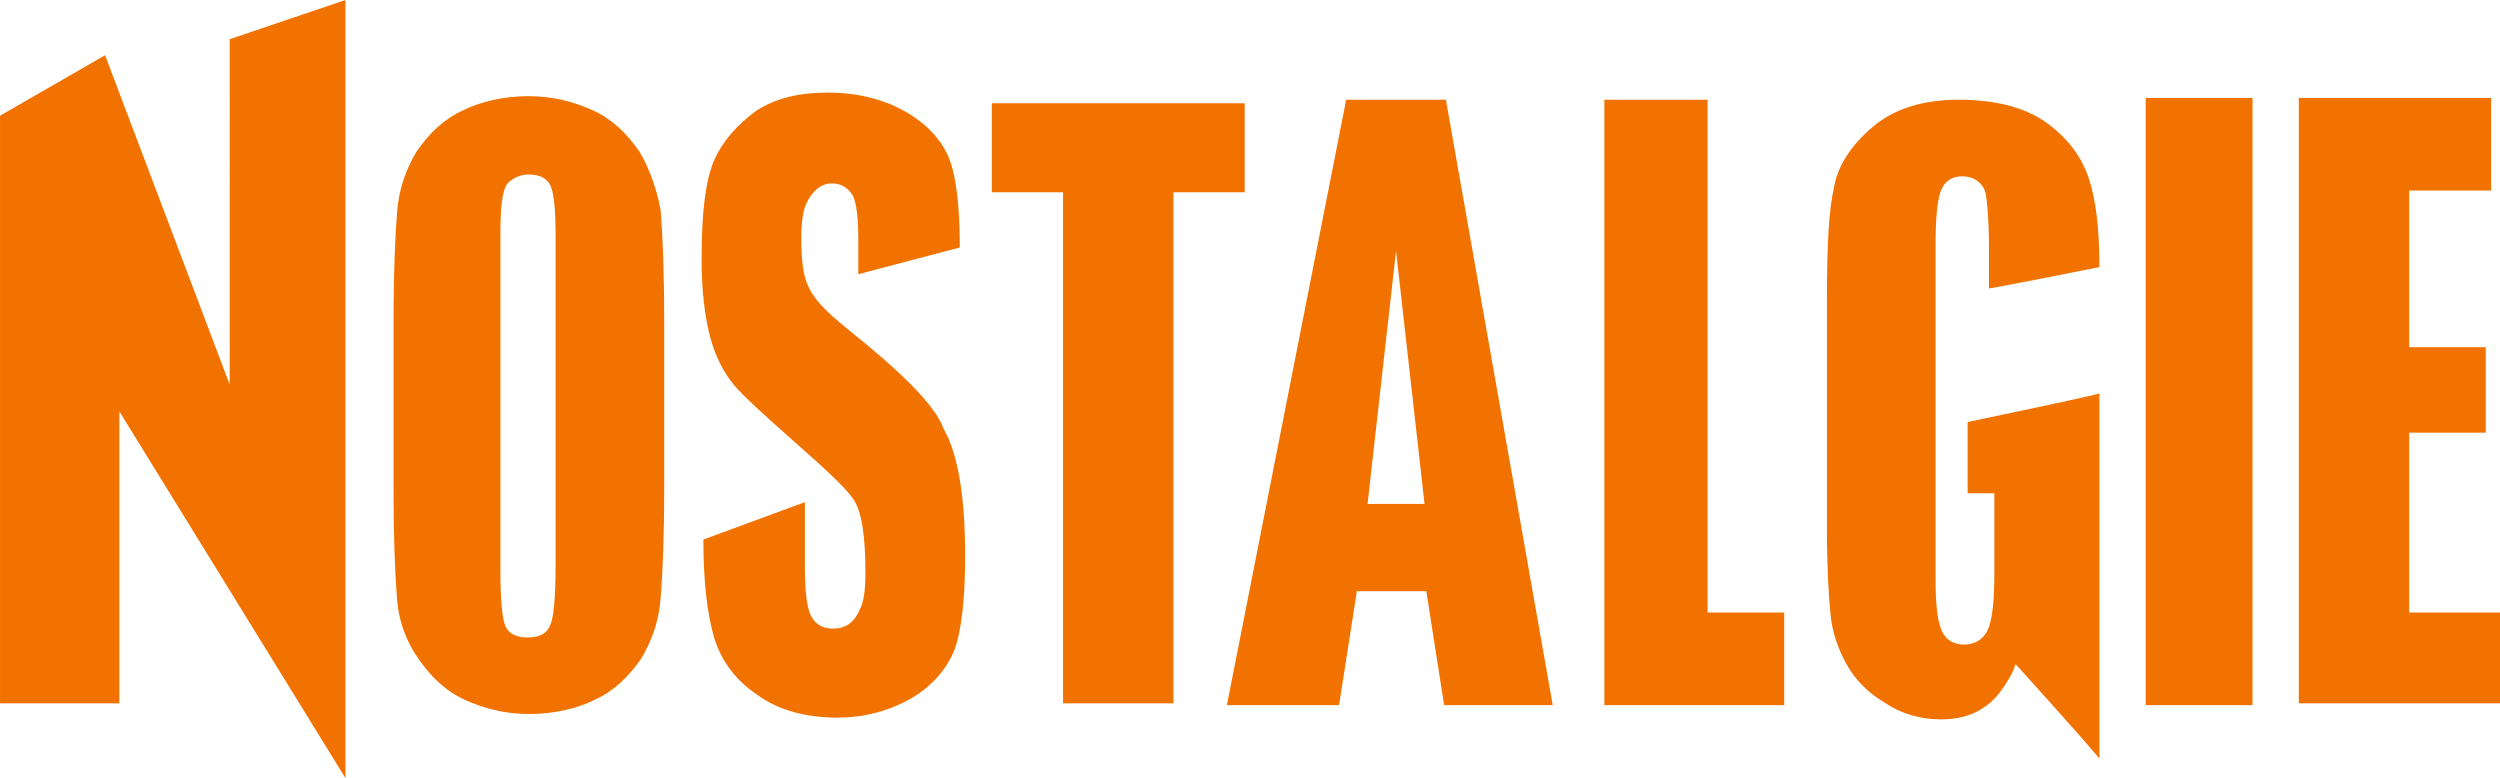 <svg version="1.1" viewBox="0 0 800 249" xmlns="http://www.w3.org/2000/svg">
 <path class="st1" d="m770.94 196.58v-58.12h24.501v-27.35h-24.501v-50.142h26.211v-29.63h-61.538v193.73h64.387v-29.06h-29.06zm-224.5-164.67h-33.048v193.73h57.55v-29.63h-24.501zm-472.93 91.168-39.886-105.41-33.618 19.373v188.03h38.177v-93.447l72.365 117.38v-249l-37.037 12.536zm556.7 34.758h7.977v25.641c0 8.547-0.57 13.675-1.709 17.094s-3.989 5.698-7.977 5.698c-3.419 0-6.268-1.709-7.407-5.128-1.14-2.849-1.709-7.977-1.709-15.954v-107.12c0-11.966 1.14-15.385 1.709-17.094 1.14-2.849 3.419-4.558 6.838-4.558s6.268 1.709 7.407 5.128c0.57 2.849 1.14 9.117 1.14 18.803v11.966c3.989-0.57 32.479-6.268 35.328-6.838 0-12.536-1.14-21.652-3.419-28.49-2.279-6.838-6.838-13.105-14.245-18.234-6.838-4.558-15.954-6.838-27.35-6.838s-20.513 2.849-27.35 8.547c-6.838 5.698-11.396 12.536-12.536 19.373-1.709 7.407-2.279 18.803-2.279 35.328v75.214c0 11.396 0.57 20.513 1.14 26.211 0.57 5.698 2.279 10.826 5.128 15.954 2.849 5.128 6.838 9.117 12.536 12.536 5.128 3.419 11.396 5.128 17.664 5.128 5.128 0 9.687-1.14 13.105-3.419 3.989-2.279 6.838-6.268 9.687-11.396l1.14-2.849s21.652 23.932 26.781 30.199v-116.81c-3.989 1.14-39.316 8.547-42.165 9.117v22.792zm-359.54-52.991c-6.268-5.128-10.256-9.117-11.966-13.105-1.709-3.419-2.279-8.547-2.279-15.385 0-5.698 0.57-9.687 2.279-12.536 2.279-3.989 5.128-5.128 7.407-5.128 2.849 0 5.128 1.14 6.838 3.989 0.57 1.14 1.709 4.558 1.709 13.675v11.396l32.479-8.547c0-13.105-1.14-22.792-3.419-28.49s-6.838-10.826-13.675-14.815c-6.838-3.989-15.385-6.268-25.071-6.268-9.117 0-16.524 1.709-22.792 5.698-6.268 4.558-10.826 9.687-13.675 15.954-2.849 6.838-3.989 17.094-3.989 31.909 0 10.256 1.14 18.803 2.849 25.071s4.558 11.396 7.407 14.815c2.849 3.419 9.687 9.687 19.373 18.234s15.954 14.245 18.803 18.234c2.849 3.989 3.989 11.966 3.989 23.932 0 5.698-0.57 9.687-2.279 12.536-2.279 4.558-5.698 5.128-7.977 5.128-4.558 0-6.268-2.279-7.407-4.558-0.57-1.709-1.709-4.558-1.709-15.385v-20.513l-32.479 11.966c0 13.105 1.14 23.362 3.419 31.339 2.279 7.407 6.838 13.675 13.675 18.234 6.838 5.128 15.954 7.407 25.641 7.407 9.117 0 17.094-2.279 23.932-6.268 6.838-3.989 11.396-9.687 13.675-15.385 2.279-6.268 3.419-16.524 3.419-30.199 0-18.803-2.279-32.479-6.838-40.456-2.849-7.977-14.245-18.803-31.339-32.479zm415.95 120.8h34.188v-194.3h-34.188zm-255.84-193.73-38.177 193.73h35.897l5.698-36.467h22.222l5.698 36.467h34.758l-34.188-193.73zm6.838 129.34 9.117-80.912 9.117 80.912zm-233.05-112.82c-3.989-5.698-8.547-10.256-14.815-13.105-6.268-2.849-13.105-4.558-20.513-4.558-7.977 0-15.385 1.709-21.083 4.558-6.268 2.849-10.826 7.407-14.815 13.105-3.419 5.698-5.698 11.966-6.268 19.373-0.57 6.838-1.14 18.803-1.14 35.897v52.422c0 17.094 0.57 29.06 1.14 35.897 0.57 6.838 2.849 13.105 6.838 18.803s8.547 10.256 14.815 13.105c6.268 2.849 13.105 4.558 20.513 4.558 7.977 0 15.385-1.709 21.083-4.558 6.268-2.849 10.826-7.407 14.815-13.105 3.419-5.698 5.698-11.966 6.268-19.373 0.57-6.838 1.14-18.803 1.14-35.897v-52.422c0-17.094-0.57-29.06-1.14-35.897-1.14-6.268-3.419-13.105-6.838-18.803zm-26.781 132.19c0 10.256-0.57 17.094-1.709 19.373-1.14 2.849-3.419 3.989-7.407 3.989-3.419 0-5.698-1.14-6.838-3.419s-1.709-8.547-1.709-18.803v-106.55c0-9.117 0.57-14.245 2.279-16.524 1.709-1.709 3.989-2.849 6.838-2.849 3.419 0 5.698 1.14 6.838 3.419s1.709 7.407 1.709 15.954zm220.51-147.58h-80.912v28.49h22.792v163.53h35.328v-163.53h22.792z" fill="#f27200" stroke-width="5.698"/>
</svg>
